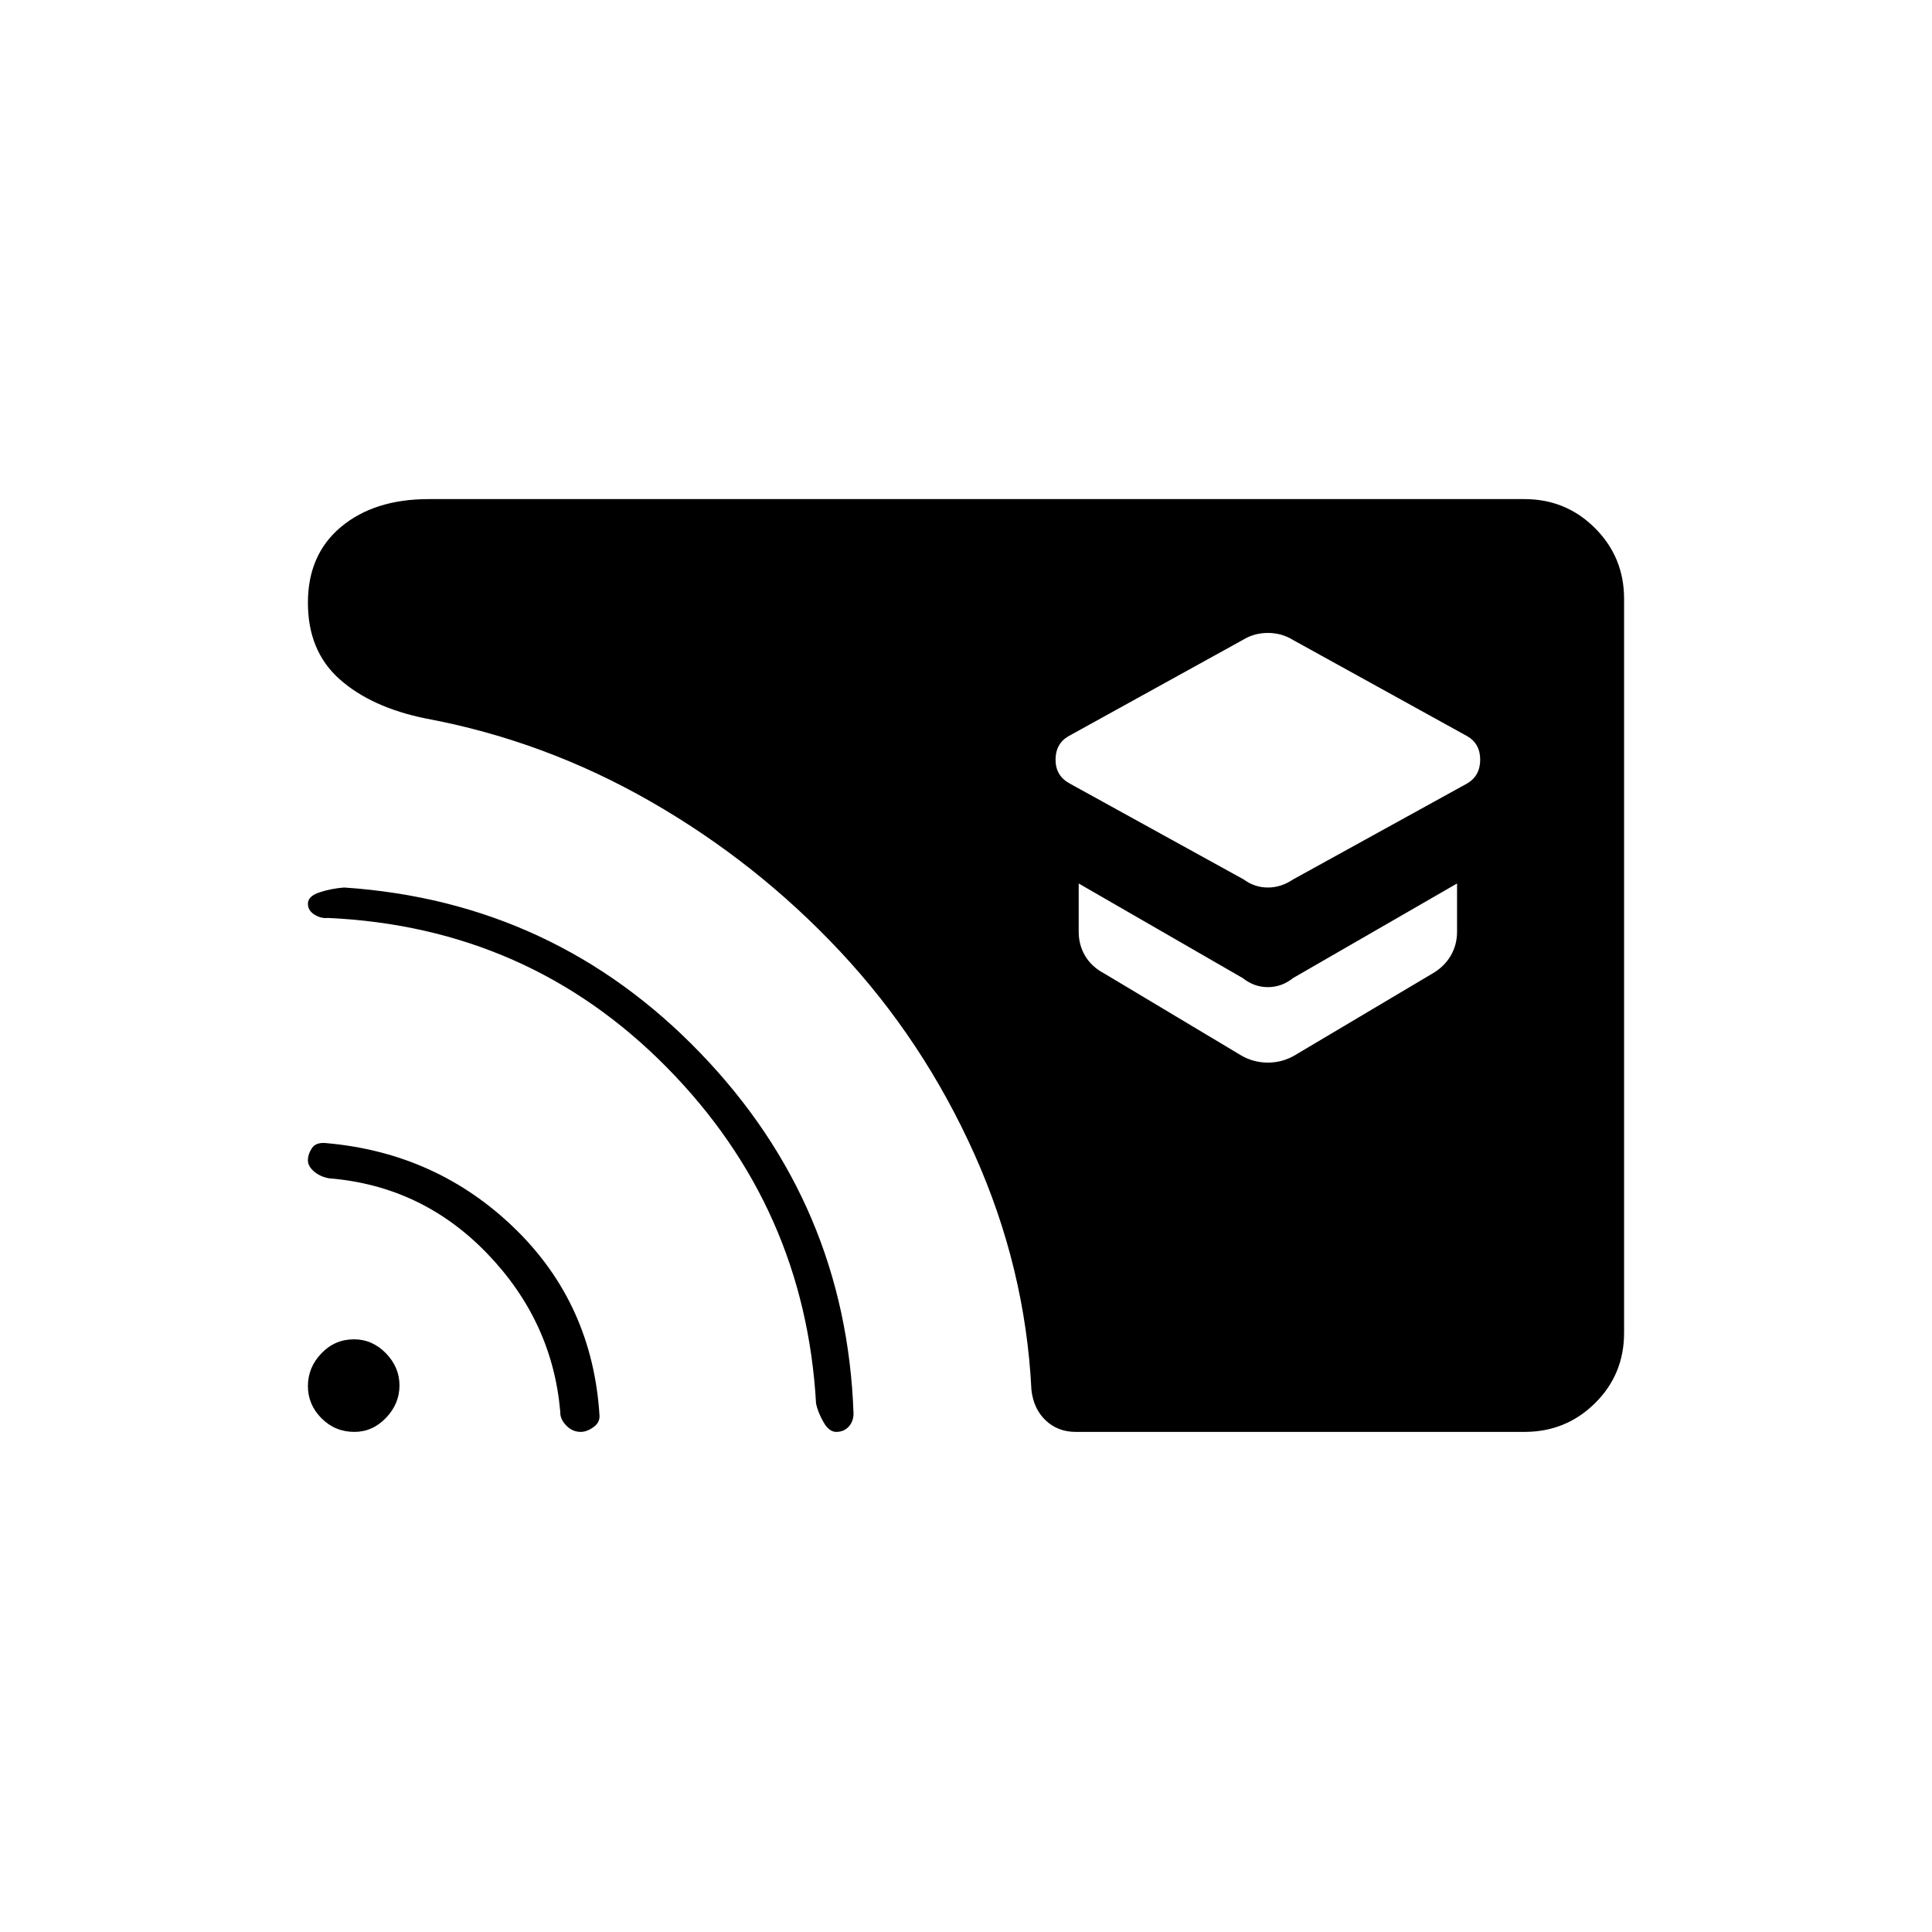 <svg xmlns="http://www.w3.org/2000/svg" height="20" viewBox="0 -960 960 960" width="20"><path d="m642.5-523 86.5-47.69q6.5-3.81 6.5-11.81t-6.5-11.73L642.5-642q-5.65-3.5-12.5-3.5t-12.5 3.5L531-594.23q-6.5 3.73-6.5 11.73t7 11.81L618-523q5.42 4 12 4t12.5-4Zm.49 87.6 68.52-40.7q5.99-3.4 9.24-8.84Q724-490.38 724-497v-24l-81.5 47q-5.65 4.5-12.5 4.5t-12.5-4.5L536-521v24q0 6.62 3.25 12.06t9.74 8.84l68.02 40.7q6.04 3.4 12.99 3.4t12.99-3.4ZM534.5-248.5q-8.88 0-14.94-5.75-6.06-5.75-7.06-15.25-3-60.5-28.33-117.02-25.34-56.52-66.75-100.75-41.42-44.23-94.17-74.48Q270.5-592 211.5-603q-27-5.5-42.75-19.5t-15.75-38q0-24 16.53-37.75T213-712h544.5q20.64 0 35.07 14.44Q807-683.11 807-662.46v364.74q0 20.66-14.43 34.94-14.43 14.28-35.07 14.28h-223Zm-245.94 0q-4.17 0-7.25-3.22-3.09-3.21-2.92-6.82-3.89-44.96-36.32-78.6-32.43-33.64-78.57-37.36-4.56-.85-7.53-3.46-2.97-2.6-2.97-5.43 0-3.11 2-6.11 2-3 7-2.5 55.03 4.8 93.77 42.4 38.73 37.6 42.13 93.15.1 3.45-3.15 5.7t-6.19 2.25Zm126.94 0q-3.5 0-6.25-4.75t-3.75-9.25Q400-360 331.29-429.66t-168.34-74.22q-3.45.38-6.7-1.65-3.25-2.02-3.25-5.43 0-3.72 5.75-5.63Q164.5-518.5 171-519q104.5 7 177 82.25t76.12 179.25q-.12 4-2.5 6.5t-6.12 2.5Zm-239.42 0q-9.58 0-16.33-6.77-6.75-6.78-6.75-16 0-9.23 6.67-16.23 6.68-7 16.25-7 9.08 0 15.83 6.92 6.75 6.93 6.75 16 0 9.08-6.67 16.08-6.68 7-15.75 7Z"/></svg>